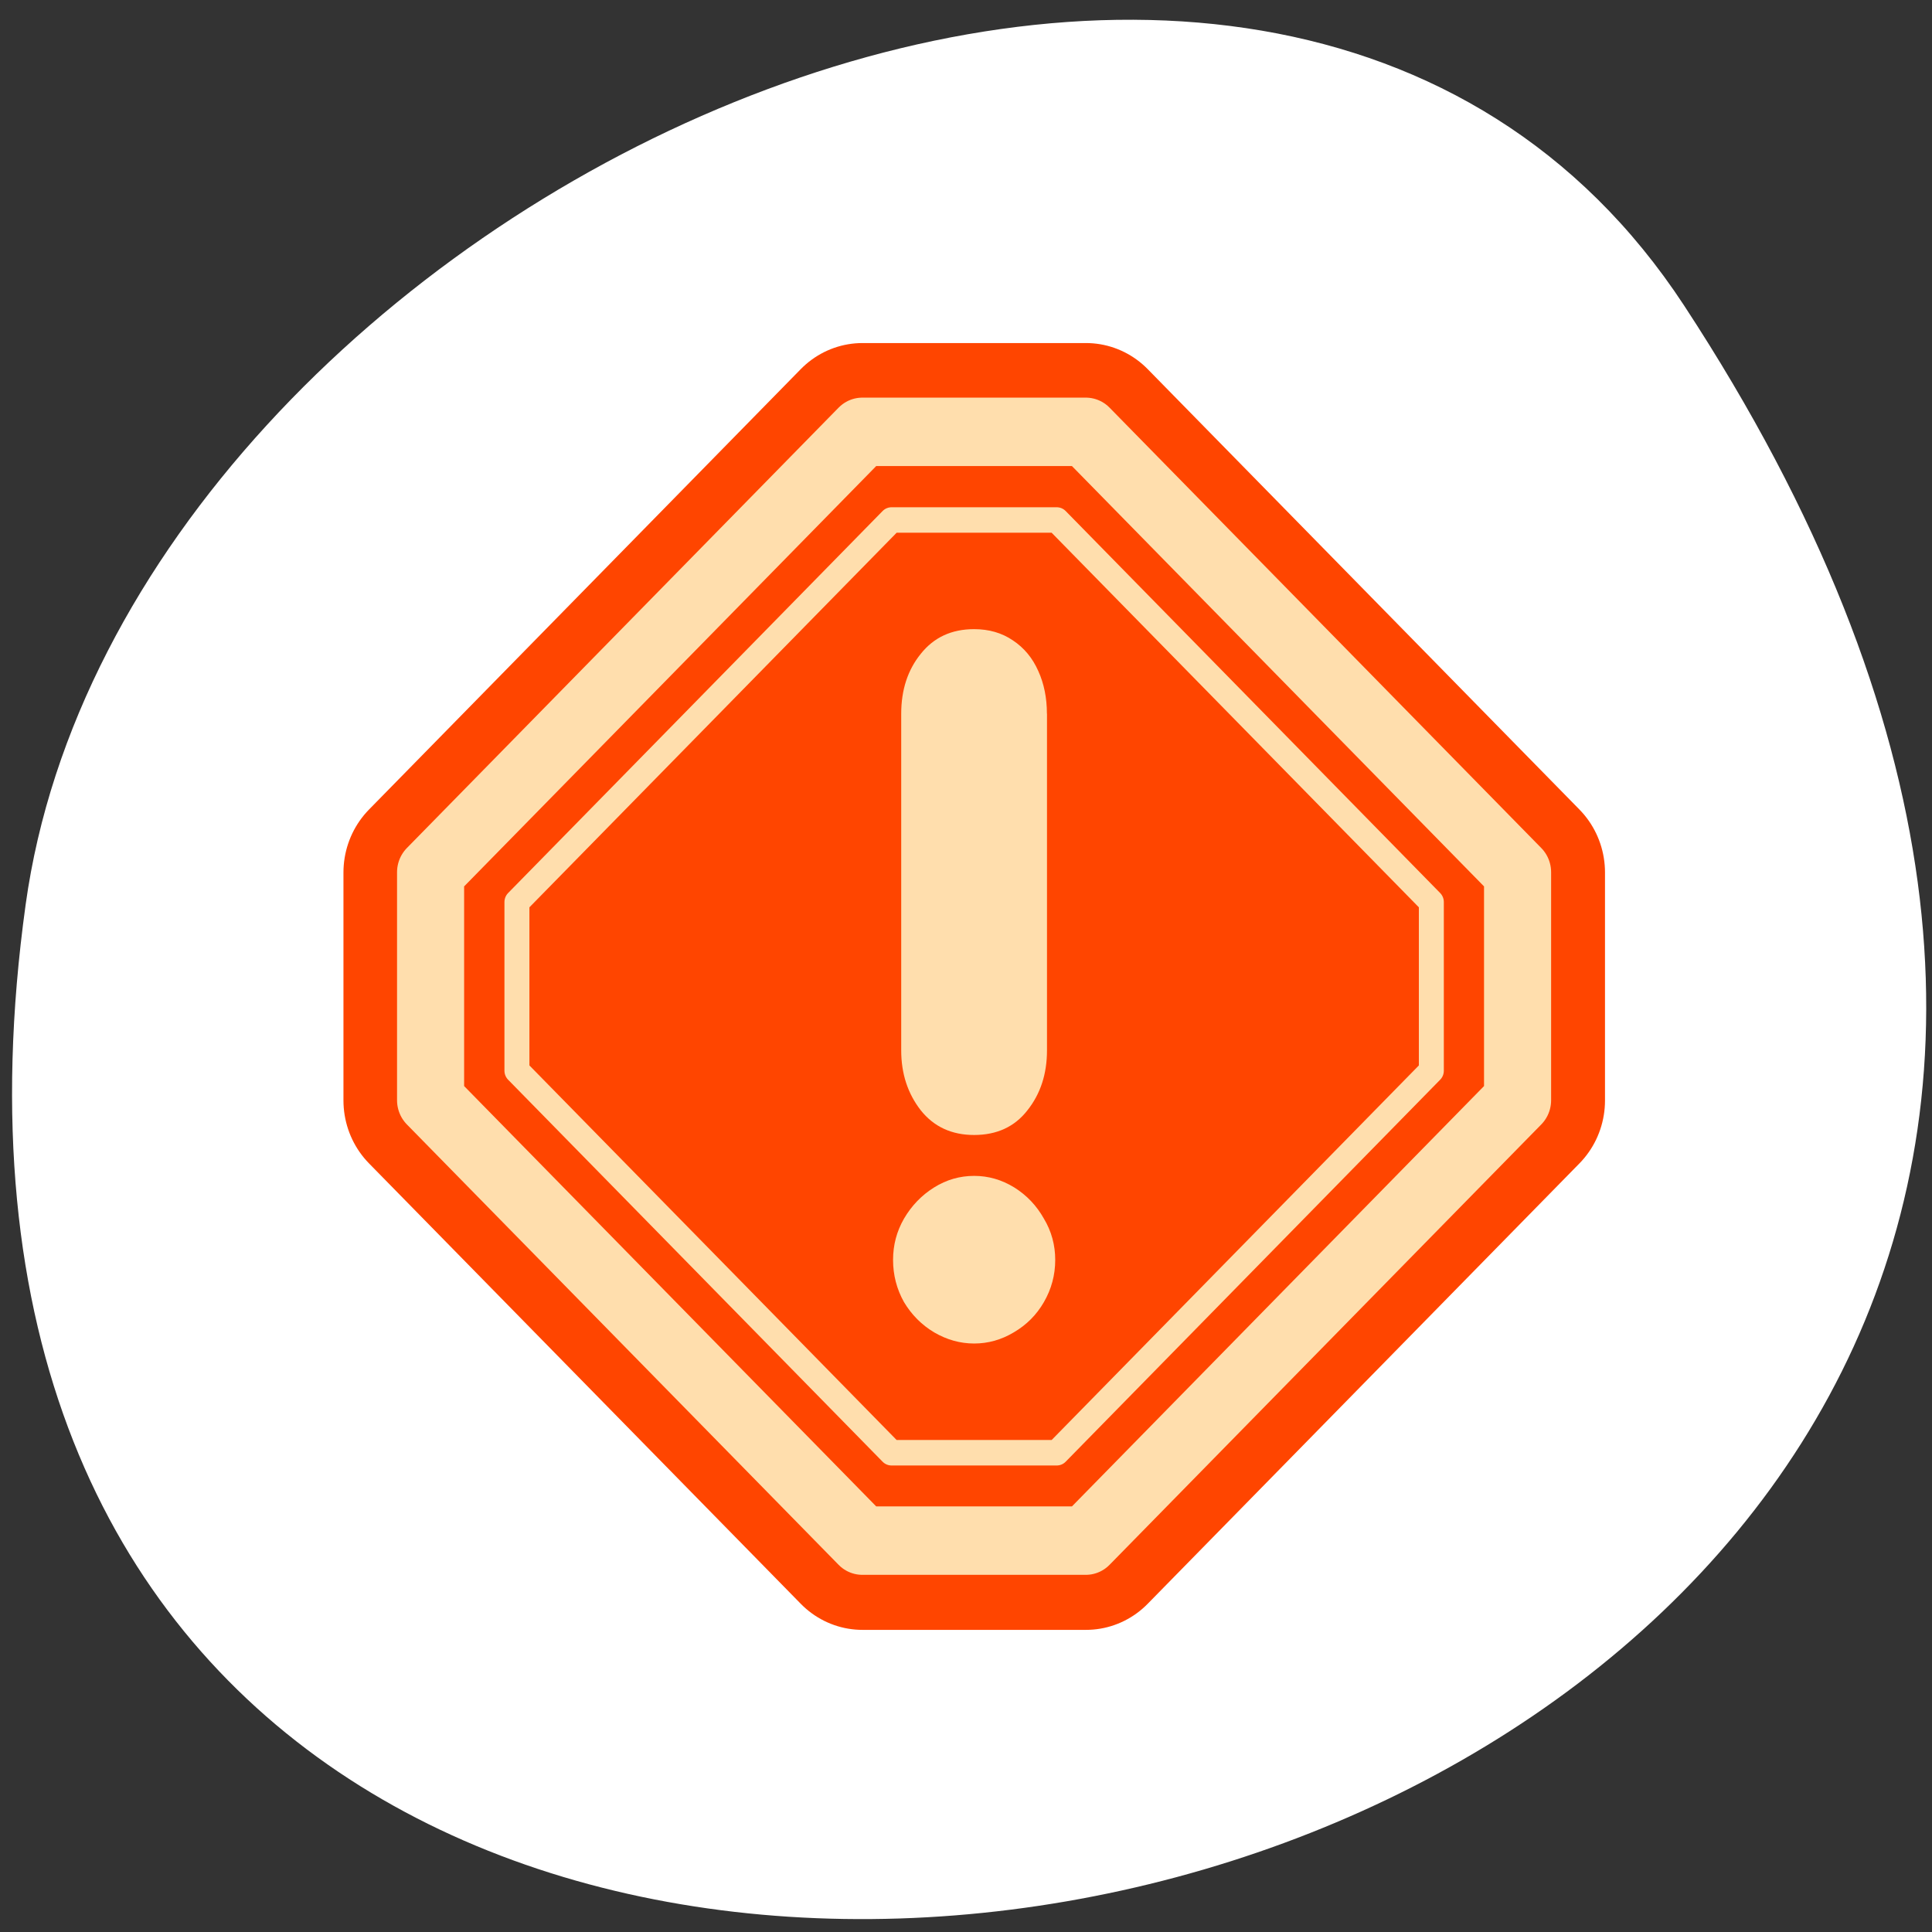 <svg xmlns="http://www.w3.org/2000/svg" viewBox="0 0 256 256"><rect x="0" y="0" width="256" height="256" fill="#333333" stroke="none"/><defs><clipPath><path transform="matrix(15.333 0 0 11.5 415 -125.5)" d="m -24 13 c 0 1.105 -0.672 2 -1.5 2 -0.828 0 -1.5 -0.895 -1.5 -2 0 -1.105 0.672 -2 1.5 -2 0.828 0 1.5 0.895 1.5 2 z"/></clipPath></defs><path d="m 222.65 37.868 c 145.18 221.56 -251.35 307.3 -219.76 79.37 12.881 -92.96 164.23 -164.13 219.76 -79.37 z" transform="translate(0.508 2.624)" style="fill:#fff;color:#000"/><g transform="matrix(2.845 0 0 2.902 43.727 43.638)" style="fill:#ff4500"><g style="stroke-linecap:round;stroke-linejoin:round"><path d="m 55.32 35.21 l -20.11 20.11 h -10.411 l -20.11 -20.11 v -10.411 l 20.11 -20.11 h 10.411 l 20.11 20.11 v 10.411 z" style="stroke:#ff4500;stroke-width:8.125"/><g style="stroke:#ffdead;fill-rule:evenodd"><path transform="matrix(0.967 0 0 0.967 0.714 1.016)" d="m 56.46 35.35 l -20.794 20.794 h -10.766 l -20.794 -20.794 v -10.766 l 20.794 -20.794 h 10.766 l 20.794 20.794 v 10.766 z" style="stroke-width:3.231"/><path d="m 26.15 8.706 l -17.444 17.444 v 7.701 l 17.444 17.444 h 7.701 l 17.444 -17.444 v -7.701 l -17.444 -17.444 h -7.701 z" style="stroke-width:1.163"/></g></g><path transform="matrix(3.619 0 0 3.619 0.714 1.016)" d="m 9.03 4.569 v 4.248 c 0 0.297 -0.084 0.549 -0.252 0.756 -0.164 0.207 -0.393 0.311 -0.686 0.311 -0.289 0 -0.518 -0.104 -0.686 -0.311 -0.168 -0.211 -0.252 -0.463 -0.252 -0.756 v -4.248 c 0 -0.301 0.084 -0.553 0.252 -0.756 0.168 -0.207 0.396 -0.311 0.686 -0.311 0.191 0 0.357 0.047 0.498 0.141 0.145 0.094 0.254 0.223 0.328 0.387 0.074 0.16 0.111 0.34 0.111 0.539 m -1.98 6.891 c 0 -0.188 0.047 -0.361 0.141 -0.521 0.098 -0.164 0.227 -0.295 0.387 -0.393 0.16 -0.098 0.332 -0.146 0.516 -0.146 0.184 0 0.355 0.049 0.516 0.146 0.16 0.098 0.287 0.229 0.381 0.393 0.098 0.16 0.146 0.334 0.146 0.521 0 0.191 -0.049 0.369 -0.146 0.533 -0.094 0.16 -0.223 0.287 -0.387 0.381 -0.16 0.094 -0.33 0.141 -0.51 0.141 -0.18 0 -0.352 -0.047 -0.516 -0.141 c -0.16 -0.094 -0.289 -0.221 -0.387 -0.381 -0.094 -0.164 -0.141 -0.342 -0.141 -0.533" style="fill:#ffdead"/></g></svg>